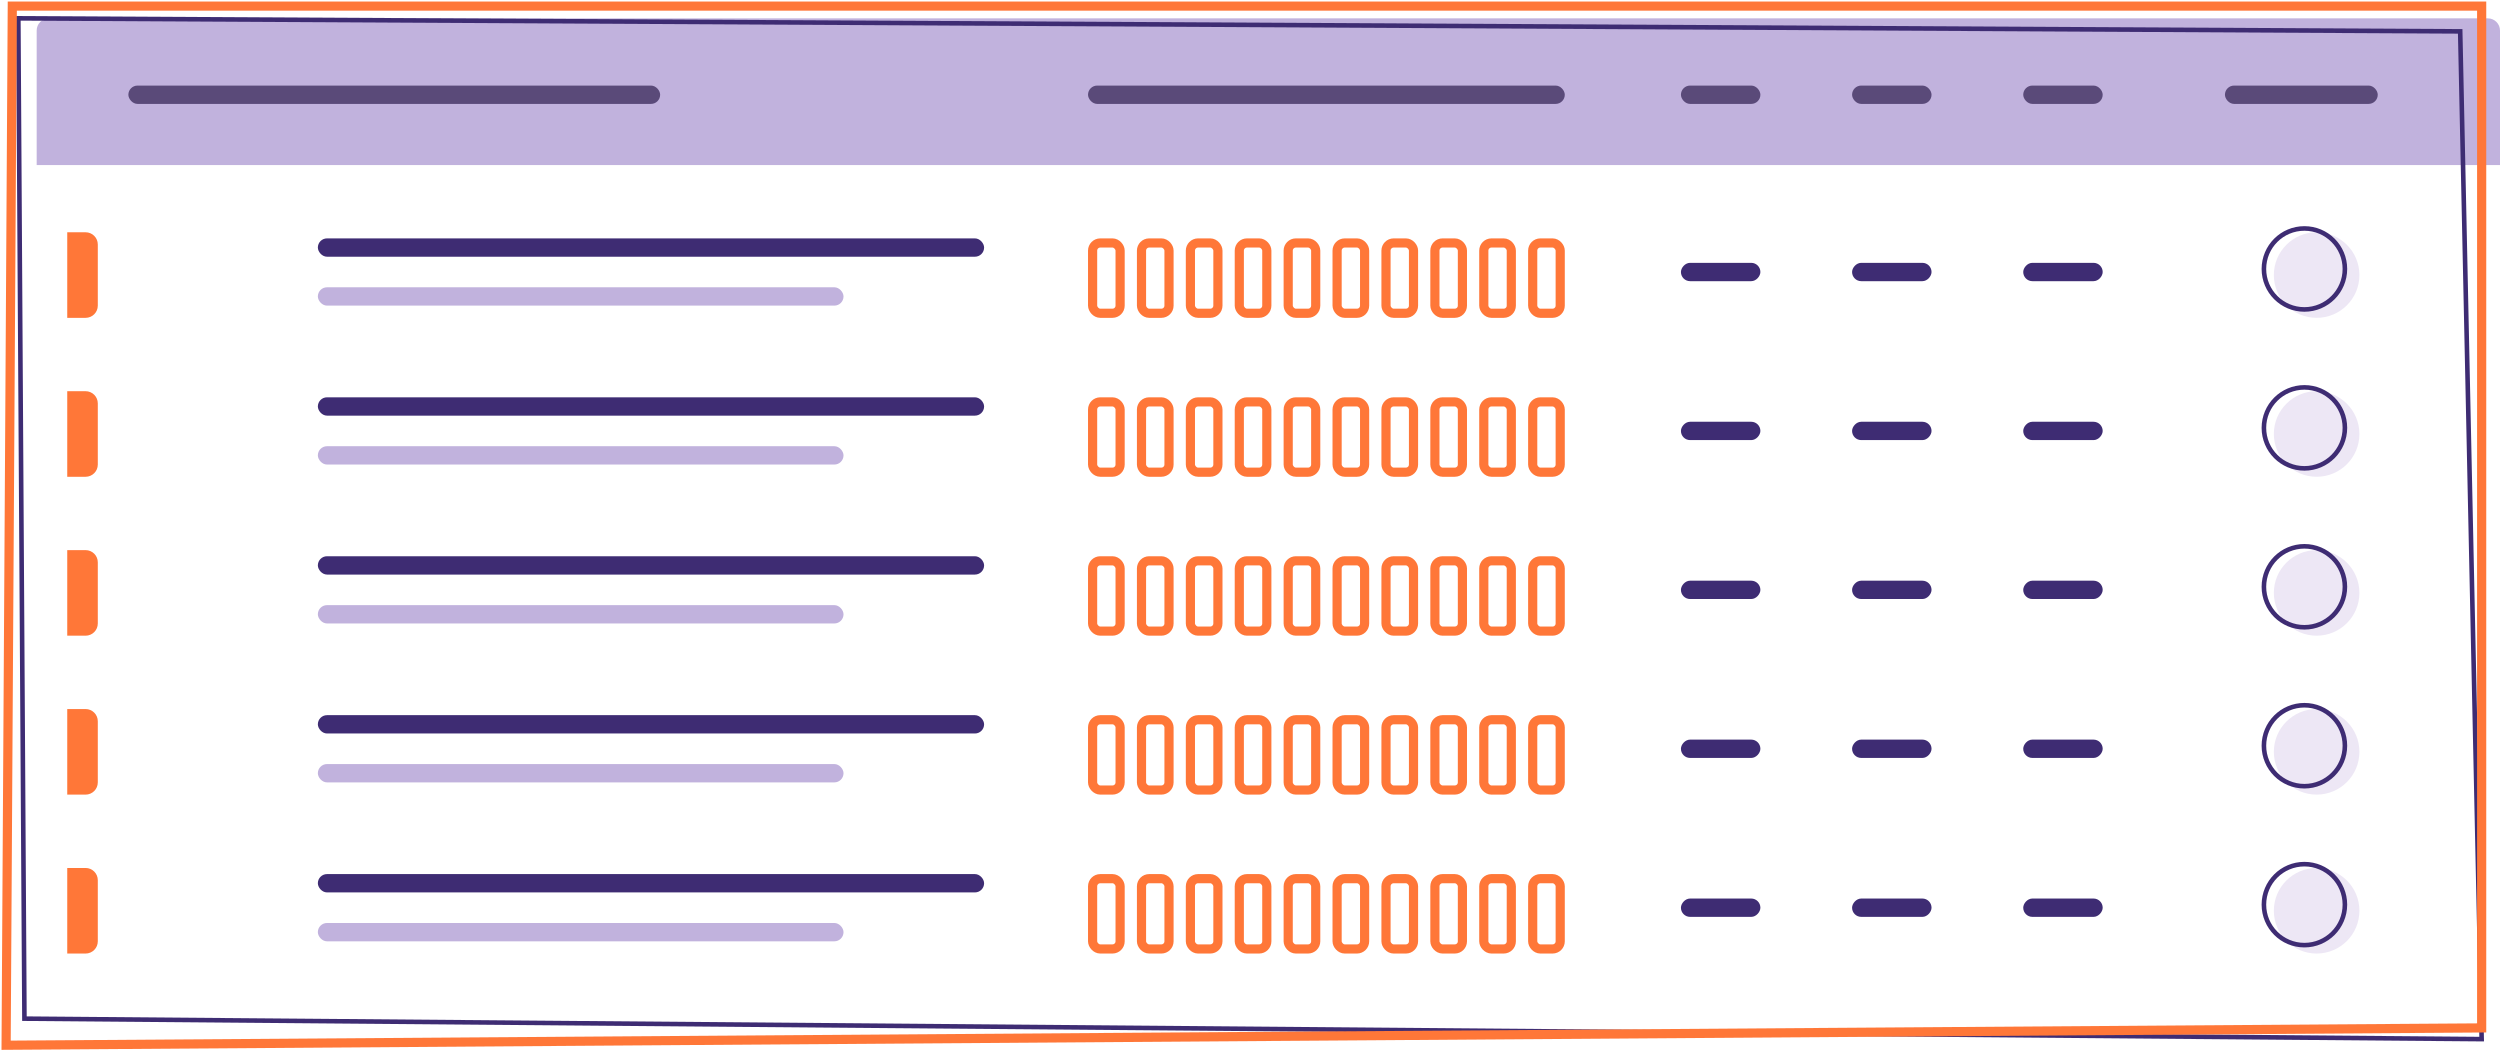 <svg width="409" height="172" viewBox="0 0 409 172" fill="none" xmlns="http://www.w3.org/2000/svg">
<path d="M6 5C6 3.895 6.895 3 8 3H407C408.105 3 409 3.895 409 5V27H6V5Z" fill="#C1B2DD"/>
<rect x="21" y="14" width="87" height="3" rx="1.5" fill="#5A4A79"/>
<rect x="364" y="14" width="25" height="3" rx="1.5" fill="#5A4A79"/>
<path d="M3.996 166.652L3 3L402.486 5.132L406 170L3.996 166.652Z" stroke="#3E2C73" stroke-width="0.75"/>
<path d="M406 168.167V1H2.011L1 171L406 168.167Z" stroke="#FF7738" stroke-width="1.5"/>
<rect x="275" y="14" width="13" height="3" rx="1.5" fill="#5A4A79"/>
<rect x="303" y="14" width="13" height="3" rx="1.5" fill="#5A4A79"/>
<rect x="331" y="14" width="13" height="3" rx="1.5" fill="#5A4A79"/>
<rect x="178" y="14" width="78" height="3" rx="1.5" fill="#5A4A79"/>
<rect x="52" y="39" width="109" height="3" rx="1.5" fill="#3E2C73"/>
<rect x="52" y="47" width="86" height="3" rx="1.5" fill="#C1B2DD"/>
<mask id="path-12-inside-1" fill="white">
<rect x="29" y="38" width="12" height="12" rx="1"/>
</mask>
<rect x="29" y="38" width="12" height="12" rx="1" stroke="#C1B2DD" stroke-width="3" mask="url(#path-12-inside-1)"/>
<path d="M11 38H14C15.105 38 16 38.895 16 40V50C16 51.105 15.105 52 14 52H11V38Z" fill="#FF7738"/>
<rect width="13" height="3" rx="1.5" transform="matrix(1 0 0 -1 275 46)" fill="#3E2C73"/>
<rect width="13" height="3" rx="1.5" transform="matrix(1 0 0 -1 303 46)" fill="#3E2C73"/>
<rect width="13" height="3" rx="1.5" transform="matrix(1 0 0 -1 331 46)" fill="#3E2C73"/>
<rect x="178.75" y="39.75" width="4.5" height="11.5" rx="1.25" stroke="#FF7738" stroke-width="1.5"/>
<rect x="186.75" y="39.75" width="4.5" height="11.5" rx="1.25" stroke="#FF7738" stroke-width="1.5"/>
<rect x="194.75" y="39.75" width="4.5" height="11.5" rx="1.25" stroke="#FF7738" stroke-width="1.5"/>
<rect x="202.75" y="39.75" width="4.5" height="11.5" rx="1.25" stroke="#FF7738" stroke-width="1.5"/>
<rect x="210.75" y="39.75" width="4.5" height="11.5" rx="1.25" stroke="#FF7738" stroke-width="1.5"/>
<rect x="218.75" y="39.75" width="4.5" height="11.5" rx="1.25" stroke="#FF7738" stroke-width="1.5"/>
<rect x="226.75" y="39.75" width="4.5" height="11.5" rx="1.25" stroke="#FF7738" stroke-width="1.5"/>
<rect x="234.75" y="39.75" width="4.5" height="11.5" rx="1.25" stroke="#FF7738" stroke-width="1.5"/>
<rect x="242.75" y="39.75" width="4.5" height="11.5" rx="1.25" stroke="#FF7738" stroke-width="1.5"/>
<rect x="250.75" y="39.75" width="4.5" height="11.5" rx="1.25" stroke="#FF7738" stroke-width="1.5"/>
<circle cx="379" cy="45" r="7" fill="#EDE7F5"/>
<circle cx="377" cy="44" r="6.625" stroke="#3E2C73" stroke-width="0.75"/>
<rect x="52" y="65" width="109" height="3" rx="1.5" fill="#3E2C73"/>
<rect x="52" y="73" width="86" height="3" rx="1.5" fill="#C1B2DD"/>
<mask id="path-31-inside-2" fill="white">
<rect x="29" y="64" width="12" height="12" rx="1"/>
</mask>
<rect x="29" y="64" width="12" height="12" rx="1" stroke="#C1B2DD" stroke-width="3" mask="url(#path-31-inside-2)"/>
<path d="M11 64H14C15.105 64 16 64.895 16 66V76C16 77.105 15.105 78 14 78H11V64Z" fill="#FF7738"/>
<rect width="13" height="3" rx="1.5" transform="matrix(1 0 0 -1 275 72)" fill="#3E2C73"/>
<rect width="13" height="3" rx="1.5" transform="matrix(1 0 0 -1 303 72)" fill="#3E2C73"/>
<rect width="13" height="3" rx="1.5" transform="matrix(1 0 0 -1 331 72)" fill="#3E2C73"/>
<rect x="178.75" y="65.75" width="4.5" height="11.5" rx="1.25" stroke="#FF7738" stroke-width="1.5"/>
<rect x="186.75" y="65.75" width="4.5" height="11.5" rx="1.25" stroke="#FF7738" stroke-width="1.5"/>
<rect x="194.75" y="65.75" width="4.5" height="11.5" rx="1.25" stroke="#FF7738" stroke-width="1.5"/>
<rect x="202.75" y="65.75" width="4.5" height="11.5" rx="1.25" stroke="#FF7738" stroke-width="1.5"/>
<rect x="210.75" y="65.75" width="4.5" height="11.5" rx="1.25" stroke="#FF7738" stroke-width="1.5"/>
<rect x="218.75" y="65.75" width="4.5" height="11.5" rx="1.25" stroke="#FF7738" stroke-width="1.5"/>
<rect x="226.75" y="65.75" width="4.5" height="11.5" rx="1.25" stroke="#FF7738" stroke-width="1.5"/>
<rect x="234.75" y="65.75" width="4.5" height="11.5" rx="1.25" stroke="#FF7738" stroke-width="1.5"/>
<rect x="242.75" y="65.75" width="4.5" height="11.5" rx="1.25" stroke="#FF7738" stroke-width="1.5"/>
<rect x="250.75" y="65.75" width="4.5" height="11.5" rx="1.25" stroke="#FF7738" stroke-width="1.5"/>
<circle cx="379" cy="71" r="7" fill="#EDE7F5"/>
<circle cx="377" cy="70" r="6.625" stroke="#3E2C73" stroke-width="0.75"/>
<rect x="52" y="91" width="109" height="3" rx="1.5" fill="#3E2C73"/>
<rect x="52" y="99" width="86" height="3" rx="1.5" fill="#C1B2DD"/>
<mask id="path-50-inside-3" fill="white">
<rect x="29" y="90" width="12" height="12" rx="1"/>
</mask>
<rect x="29" y="90" width="12" height="12" rx="1" stroke="#C1B2DD" stroke-width="3" mask="url(#path-50-inside-3)"/>
<path d="M11 90H14C15.105 90 16 90.895 16 92V102C16 103.105 15.105 104 14 104H11V90Z" fill="#FF7738"/>
<rect width="13" height="3" rx="1.5" transform="matrix(1 0 0 -1 275 98)" fill="#3E2C73"/>
<rect width="13" height="3" rx="1.5" transform="matrix(1 0 0 -1 303 98)" fill="#3E2C73"/>
<rect width="13" height="3" rx="1.5" transform="matrix(1 0 0 -1 331 98)" fill="#3E2C73"/>
<rect x="178.75" y="91.75" width="4.5" height="11.5" rx="1.25" stroke="#FF7738" stroke-width="1.5"/>
<rect x="186.75" y="91.75" width="4.5" height="11.5" rx="1.25" stroke="#FF7738" stroke-width="1.5"/>
<rect x="194.75" y="91.75" width="4.5" height="11.5" rx="1.25" stroke="#FF7738" stroke-width="1.5"/>
<rect x="202.75" y="91.75" width="4.5" height="11.5" rx="1.25" stroke="#FF7738" stroke-width="1.5"/>
<rect x="210.75" y="91.75" width="4.5" height="11.5" rx="1.25" stroke="#FF7738" stroke-width="1.5"/>
<rect x="218.75" y="91.75" width="4.5" height="11.5" rx="1.25" stroke="#FF7738" stroke-width="1.5"/>
<rect x="226.75" y="91.75" width="4.5" height="11.5" rx="1.25" stroke="#FF7738" stroke-width="1.5"/>
<rect x="234.75" y="91.75" width="4.5" height="11.5" rx="1.25" stroke="#FF7738" stroke-width="1.5"/>
<rect x="242.75" y="91.75" width="4.5" height="11.5" rx="1.25" stroke="#FF7738" stroke-width="1.5"/>
<rect x="250.75" y="91.75" width="4.5" height="11.5" rx="1.25" stroke="#FF7738" stroke-width="1.5"/>
<circle cx="379" cy="97" r="7" fill="#EDE7F5"/>
<circle cx="377" cy="96" r="6.625" stroke="#3E2C73" stroke-width="0.75"/>
<rect x="52" y="117" width="109" height="3" rx="1.5" fill="#3E2C73"/>
<rect x="52" y="125" width="86" height="3" rx="1.5" fill="#C1B2DD"/>
<mask id="path-69-inside-4" fill="white">
<rect x="29" y="116" width="12" height="12" rx="1"/>
</mask>
<rect x="29" y="116" width="12" height="12" rx="1" stroke="#C1B2DD" stroke-width="3" mask="url(#path-69-inside-4)"/>
<path d="M11 116H14C15.105 116 16 116.895 16 118V128C16 129.105 15.105 130 14 130H11V116Z" fill="#FF7738"/>
<rect width="13" height="3" rx="1.5" transform="matrix(1 0 0 -1 275 124)" fill="#3E2C73"/>
<rect width="13" height="3" rx="1.5" transform="matrix(1 0 0 -1 303 124)" fill="#3E2C73"/>
<rect width="13" height="3" rx="1.5" transform="matrix(1 0 0 -1 331 124)" fill="#3E2C73"/>
<rect x="178.75" y="117.75" width="4.5" height="11.5" rx="1.25" stroke="#FF7738" stroke-width="1.5"/>
<rect x="186.75" y="117.75" width="4.5" height="11.5" rx="1.25" stroke="#FF7738" stroke-width="1.5"/>
<rect x="194.75" y="117.75" width="4.5" height="11.5" rx="1.25" stroke="#FF7738" stroke-width="1.5"/>
<rect x="202.75" y="117.75" width="4.5" height="11.5" rx="1.25" stroke="#FF7738" stroke-width="1.5"/>
<rect x="210.75" y="117.75" width="4.5" height="11.5" rx="1.25" stroke="#FF7738" stroke-width="1.5"/>
<rect x="218.75" y="117.75" width="4.5" height="11.5" rx="1.25" stroke="#FF7738" stroke-width="1.5"/>
<rect x="226.75" y="117.75" width="4.5" height="11.5" rx="1.25" stroke="#FF7738" stroke-width="1.5"/>
<rect x="234.75" y="117.75" width="4.5" height="11.5" rx="1.25" stroke="#FF7738" stroke-width="1.5"/>
<rect x="242.75" y="117.75" width="4.5" height="11.5" rx="1.25" stroke="#FF7738" stroke-width="1.5"/>
<rect x="250.75" y="117.75" width="4.5" height="11.5" rx="1.25" stroke="#FF7738" stroke-width="1.5"/>
<circle cx="379" cy="123" r="7" fill="#EDE7F5"/>
<circle cx="377" cy="122" r="6.625" stroke="#3E2C73" stroke-width="0.75"/>
<rect x="52" y="143" width="109" height="3" rx="1.5" fill="#3E2C73"/>
<rect x="52" y="151" width="86" height="3" rx="1.5" fill="#C1B2DD"/>
<mask id="path-88-inside-5" fill="white">
<rect x="29" y="142" width="12" height="12" rx="1"/>
</mask>
<rect x="29" y="142" width="12" height="12" rx="1" stroke="#C1B2DD" stroke-width="3" mask="url(#path-88-inside-5)"/>
<rect width="13" height="3" rx="1.5" transform="matrix(1 0 0 -1 275 150)" fill="#3E2C73"/>
<rect width="13" height="3" rx="1.5" transform="matrix(1 0 0 -1 303 150)" fill="#3E2C73"/>
<rect width="13" height="3" rx="1.5" transform="matrix(1 0 0 -1 331 150)" fill="#3E2C73"/>
<path d="M11 142H14C15.105 142 16 142.895 16 144V154C16 155.105 15.105 156 14 156H11V142Z" fill="#FF7738"/>
<rect x="178.75" y="143.75" width="4.5" height="11.5" rx="1.25" stroke="#FF7738" stroke-width="1.5"/>
<rect x="186.75" y="143.75" width="4.5" height="11.5" rx="1.25" stroke="#FF7738" stroke-width="1.5"/>
<rect x="194.75" y="143.75" width="4.5" height="11.5" rx="1.25" stroke="#FF7738" stroke-width="1.5"/>
<rect x="202.75" y="143.75" width="4.5" height="11.5" rx="1.25" stroke="#FF7738" stroke-width="1.5"/>
<rect x="210.75" y="143.75" width="4.5" height="11.5" rx="1.25" stroke="#FF7738" stroke-width="1.5"/>
<rect x="218.75" y="143.75" width="4.5" height="11.5" rx="1.25" stroke="#FF7738" stroke-width="1.5"/>
<rect x="226.75" y="143.75" width="4.5" height="11.5" rx="1.25" stroke="#FF7738" stroke-width="1.5"/>
<rect x="234.75" y="143.75" width="4.5" height="11.5" rx="1.25" stroke="#FF7738" stroke-width="1.5"/>
<rect x="242.75" y="143.75" width="4.5" height="11.5" rx="1.25" stroke="#FF7738" stroke-width="1.5"/>
<rect x="250.75" y="143.75" width="4.5" height="11.5" rx="1.25" stroke="#FF7738" stroke-width="1.5"/>
<circle cx="379" cy="149" r="7" fill="#EDE7F5"/>
<circle cx="377" cy="148" r="6.625" stroke="#3E2C73" stroke-width="0.75"/>
</svg>
